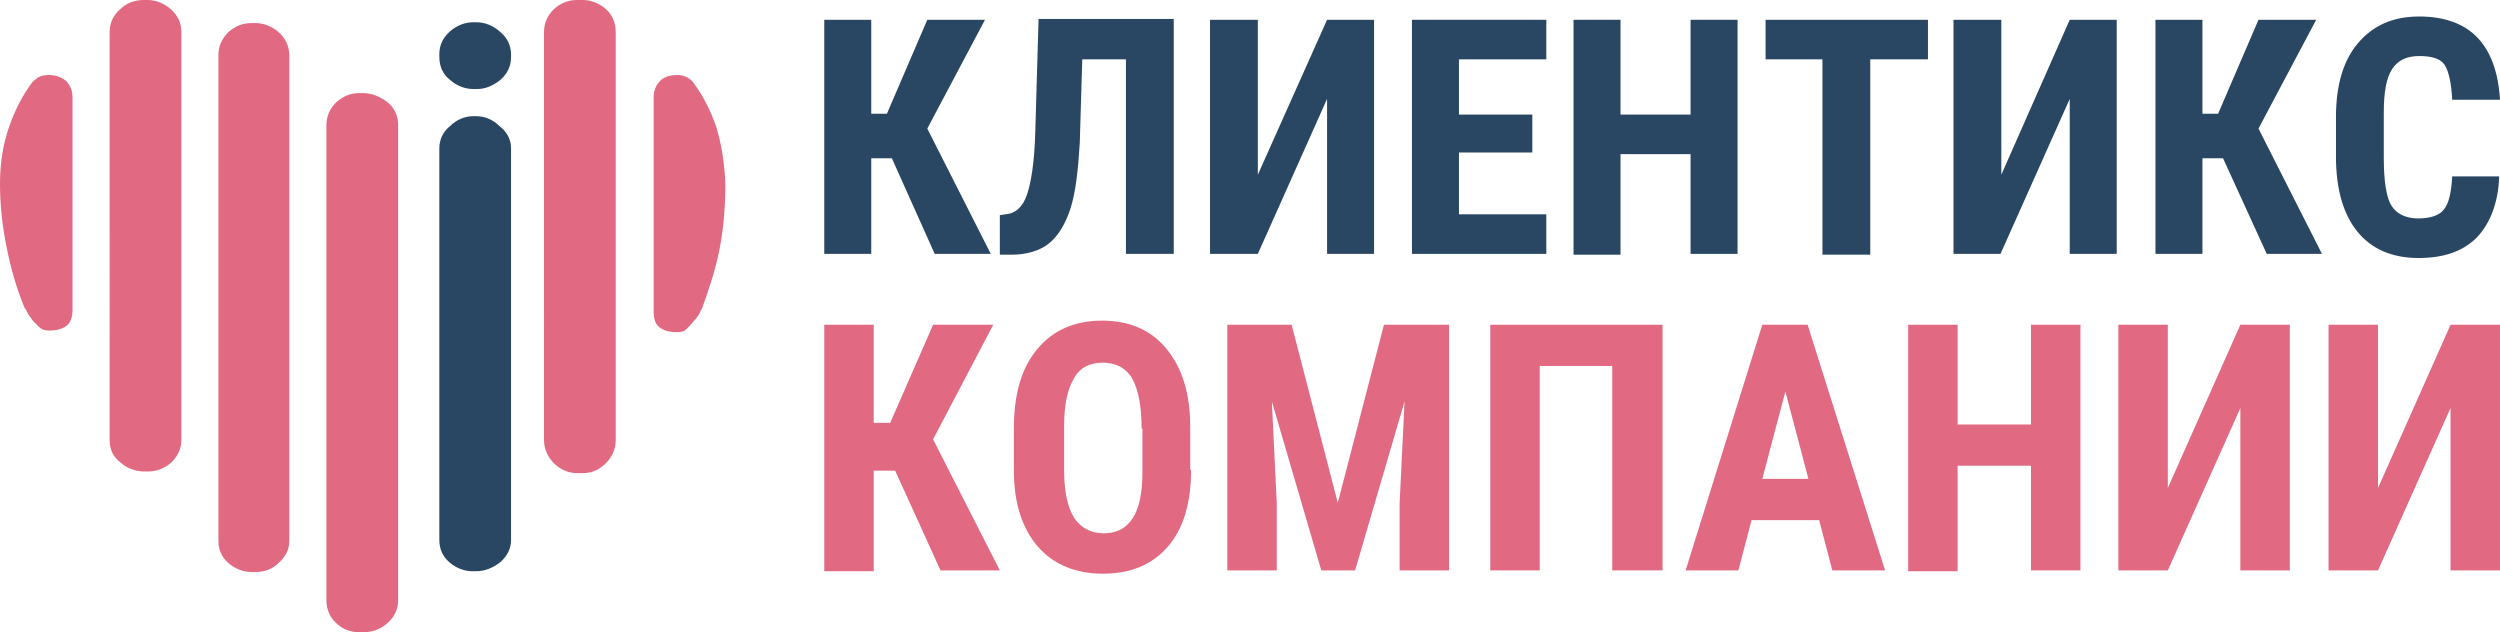<?xml version="1.0" encoding="utf-8"?>
<!-- Generator: Adobe Illustrator 18.1.1, SVG Export Plug-In . SVG Version: 6.00 Build 0)  -->
<svg version="1.1" id="Layer_1" xmlns="http://www.w3.org/2000/svg" xmlns:xlink="http://www.w3.org/1999/xlink" x="0px" y="0px"
	 viewBox="0 0 303.3 76.7" enable-background="new 0 0 303.3 76.7" xml:space="preserve">
<g>
	<g>
		<path fill="#E16982" d="M5.9,9.1c0.9,0,1.6,0.3,2.1,0.7c0.5,0.5,0.8,1.2,0.8,2v25.8c0,0.9-0.3,1.6-0.7,1.9
			c-0.5,0.4-1.2,0.6-2.1,0.6c-0.5,0-0.9-0.1-1.1-0.3c-0.2-0.2-0.4-0.3-0.5-0.5c-0.3-0.2-0.5-0.5-0.7-0.8c-0.3-0.3-0.4-0.7-0.6-1
			c0,0,0-0.1-0.1-0.1c-1-2.4-1.7-4.9-2.2-7.4S0,25,0,22.3c0-2.6,0.4-4.9,1.1-6.9c0.7-2,1.6-3.8,2.8-5.4c0.1-0.1,0.3-0.3,0.7-0.6
			C5,9.2,5.4,9.1,5.9,9.1z M17.9,0c1,0,2,0.4,2.8,1.1C21.6,1.9,22,2.8,22,3.9v49.5c0,1-0.4,1.9-1.2,2.7c-0.8,0.7-1.8,1.1-2.8,1.1
			h-0.5c-1.1,0-2.1-0.4-2.9-1.1c-0.9-0.7-1.3-1.6-1.3-2.7V3.9c0-1.1,0.4-2,1.3-2.8C15.3,0.4,16.3,0,17.4,0H17.9z M31,2.8
			c1,0,2,0.4,2.8,1.1c0.8,0.7,1.3,1.7,1.3,2.8v58.9c0,1-0.4,1.9-1.3,2.7C33,69.1,32,69.4,31,69.4h-0.5c-1,0-2-0.4-2.8-1.1
			c-0.8-0.7-1.2-1.6-1.2-2.7V6.7c0-1.1,0.4-2,1.2-2.8c0.8-0.7,1.7-1.1,2.8-1.1H31z M44.1,11.3c1,0,2,0.4,2.9,1.1s1.3,1.7,1.3,2.8
			v57.6c0,1.1-0.4,2-1.3,2.8s-1.9,1.1-2.9,1.1h-0.6c-1,0-2-0.4-2.7-1.1c-0.8-0.7-1.2-1.7-1.2-2.8V15.2c0-1.1,0.4-2,1.2-2.8
			c0.8-0.7,1.7-1.1,2.7-1.1H44.1z M70.7,0c1,0,2,0.4,2.8,1.1c0.8,0.7,1.2,1.7,1.2,2.8v49.5c0,1-0.4,2-1.2,2.8
			c-0.8,0.8-1.7,1.2-2.8,1.2H70c-1,0-2-0.4-2.8-1.2c-0.8-0.8-1.2-1.8-1.2-2.8V3.9c0-1.1,0.4-2,1.2-2.8C68,0.4,68.9,0,70,0H70.7z
			 M88,22.3c0,2.7-0.2,5.3-0.7,7.9c-0.5,2.5-1.3,5-2.2,7.4c-0.1,0-0.1,0-0.1,0.1c-0.1,0.4-0.4,0.7-0.6,1c-0.3,0.3-0.5,0.6-0.7,0.8
			c-0.1,0.1-0.3,0.3-0.5,0.5c-0.2,0.2-0.6,0.3-1.1,0.3c-0.9,0-1.6-0.2-2.1-0.6c-0.5-0.4-0.7-1-0.7-1.9V11.8c0-0.8,0.3-1.5,0.8-2
			c0.5-0.5,1.2-0.7,2.1-0.7c0.4,0,0.8,0.1,1.2,0.3c0.3,0.2,0.6,0.4,0.7,0.6c1.2,1.6,2.1,3.4,2.8,5.4C87.5,17.4,87.9,19.7,88,22.3z"
			/>
	</g>
	<g>
		<path fill="#294662" d="M57.8,2.7c1,0,2,0.4,2.8,1.1C61.5,4.5,62,5.5,62,6.6v0.3c0,1.1-0.4,2-1.3,2.8c-0.9,0.7-1.8,1.1-2.8,1.1
			h-0.5c-1,0-2-0.4-2.8-1.1c-0.9-0.7-1.3-1.7-1.3-2.8V6.6c0-1.1,0.4-2,1.3-2.8c0.8-0.7,1.8-1.1,2.8-1.1H57.8z M57.8,14.1
			c1,0,2,0.4,2.8,1.2C61.5,16,62,16.9,62,18v47.5c0,1-0.4,1.9-1.3,2.7c-0.9,0.7-1.9,1.1-2.9,1.1h-0.5c-1,0-2-0.4-2.8-1.1
			c-0.8-0.7-1.2-1.6-1.2-2.7V18c0-1,0.4-2,1.3-2.7c0.8-0.8,1.8-1.2,2.8-1.2H57.8z"/>
	</g>
</g>
<g>
	<path fill="#E16982" d="M108.6,57.1H106v12.2h-6V39.4h6v11.9h2l5.2-11.9h7.3l-7.3,13.9l8.1,15.9h-7.2L108.6,57.1z"/>
	<path fill="#E16982" d="M144.5,57c0,4-0.9,7.1-2.8,9.3c-1.9,2.2-4.5,3.3-7.9,3.3c-3.3,0-6-1.1-7.9-3.3c-1.9-2.2-2.9-5.3-2.9-9.2V52
		c0-4.1,0.9-7.3,2.8-9.6c1.9-2.3,4.5-3.5,7.9-3.5c3.3,0,5.9,1.1,7.8,3.4c1.9,2.3,2.9,5.4,2.9,9.5V57z M138.5,52c0-2.7-0.4-4.7-1.1-6
		s-2-2-3.6-2c-1.6,0-2.8,0.6-3.5,1.9c-0.8,1.3-1.2,3.2-1.2,5.8V57c0,2.6,0.4,4.5,1.2,5.8c0.8,1.2,2,1.9,3.6,1.9
		c1.6,0,2.7-0.6,3.5-1.8s1.2-3.1,1.2-5.6V52z"/>
	<path fill="#E16982" d="M156.7,39.4l5.6,21.6l5.6-21.6h7.9v29.8h-6v-8.1l0.6-12.4l-6,20.5h-4.1l-6-20.5l0.6,12.4v8.1h-6V39.4H156.7
		z"/>
	<path fill="#E16982" d="M201.6,69.2h-6V44.4h-8.8v24.8h-6V39.4h20.9V69.2z"/>
	<path fill="#E16982" d="M220.7,63.1h-8.2l-1.6,6.1h-6.4l9.3-29.8h5.5l9.4,29.8h-6.4L220.7,63.1z M213.8,58.1h5.6l-2.8-10.6
		L213.8,58.1z"/>
	<path fill="#E16982" d="M252.4,69.2h-6V56.5h-8.9v12.8h-6V39.4h6v12.1h8.9V39.4h6V69.2z"/>
	<path fill="#E16982" d="M271.8,39.4h6v29.8h-6V49.5l-8.8,19.7h-6V39.4h6v19.8L271.8,39.4z"/>
	<path fill="#E16982" d="M297.3,39.4h6v29.8h-6V49.5l-8.8,19.7h-6V39.4h6v19.8L297.3,39.4z"/>
</g>
<g>
	<path fill="#294662" d="M108.2,19.2h-2.5v11.6h-5.7V2.4h5.7v11.4h1.9l4.9-11.4h7l-7,13.2l7.7,15.2h-6.8L108.2,19.2z"/>
	<path fill="#294662" d="M142.4,2.4v28.4h-5.8V7.2h-5.3L131,17.3c-0.2,3.3-0.5,6-1.1,7.9c-0.6,1.9-1.5,3.4-2.6,4.3
		c-1.1,0.9-2.7,1.4-4.6,1.4h-1.4v-4.8l0.7-0.1c1.2-0.1,2.1-0.9,2.6-2.4s0.9-3.9,1-7.6l0.4-13.7H142.4z"/>
	<path fill="#294662" d="M161,2.4h5.7v28.4H161V12l-8.4,18.8h-5.8V2.4h5.8v18.8L161,2.4z"/>
	<path fill="#294662" d="M186,18.5H177v7.5h10.6v4.8h-16.3V2.4h16.3v4.8H177v6.7h8.9V18.5z"/>
	<path fill="#294662" d="M210.8,30.8h-5.7V18.7h-8.5v12.2h-5.7V2.4h5.7v11.5h8.5V2.4h5.7V30.8z"/>
	<path fill="#294662" d="M233.9,7.2h-7v23.7h-5.8V7.2h-6.9V2.4h19.7V7.2z"/>
	<path fill="#294662" d="M251.1,2.4h5.7v28.4h-5.7V12l-8.4,18.8H237V2.4h5.8v18.8L251.1,2.4z"/>
	<path fill="#294662" d="M269.7,19.2h-2.5v11.6h-5.7V2.4h5.7v11.4h1.9l4.9-11.4h7l-7,13.2l7.7,15.2H275L269.7,19.2z"/>
	<path fill="#294662" d="M303.2,21.4c-0.1,3.2-1.1,5.7-2.7,7.4c-1.7,1.7-4,2.5-7.1,2.5c-3.2,0-5.7-1.1-7.4-3.2
		c-1.7-2.1-2.6-5.1-2.6-9.1v-4.8c0-3.9,0.9-6.9,2.7-9c1.8-2.1,4.2-3.2,7.4-3.2c3.1,0,5.5,0.9,7.1,2.6c1.6,1.7,2.5,4.2,2.7,7.5h-5.8
		c-0.1-2-0.4-3.4-0.9-4.2s-1.6-1.1-3.1-1.1c-1.5,0-2.6,0.5-3.3,1.6s-1,2.8-1,5.3v5.4c0,2.8,0.3,4.8,0.9,5.8s1.7,1.6,3.3,1.6
		c1.5,0,2.6-0.4,3.1-1.1c0.6-0.7,0.9-2.1,1-4H303.2z"/>
</g>
</svg>
